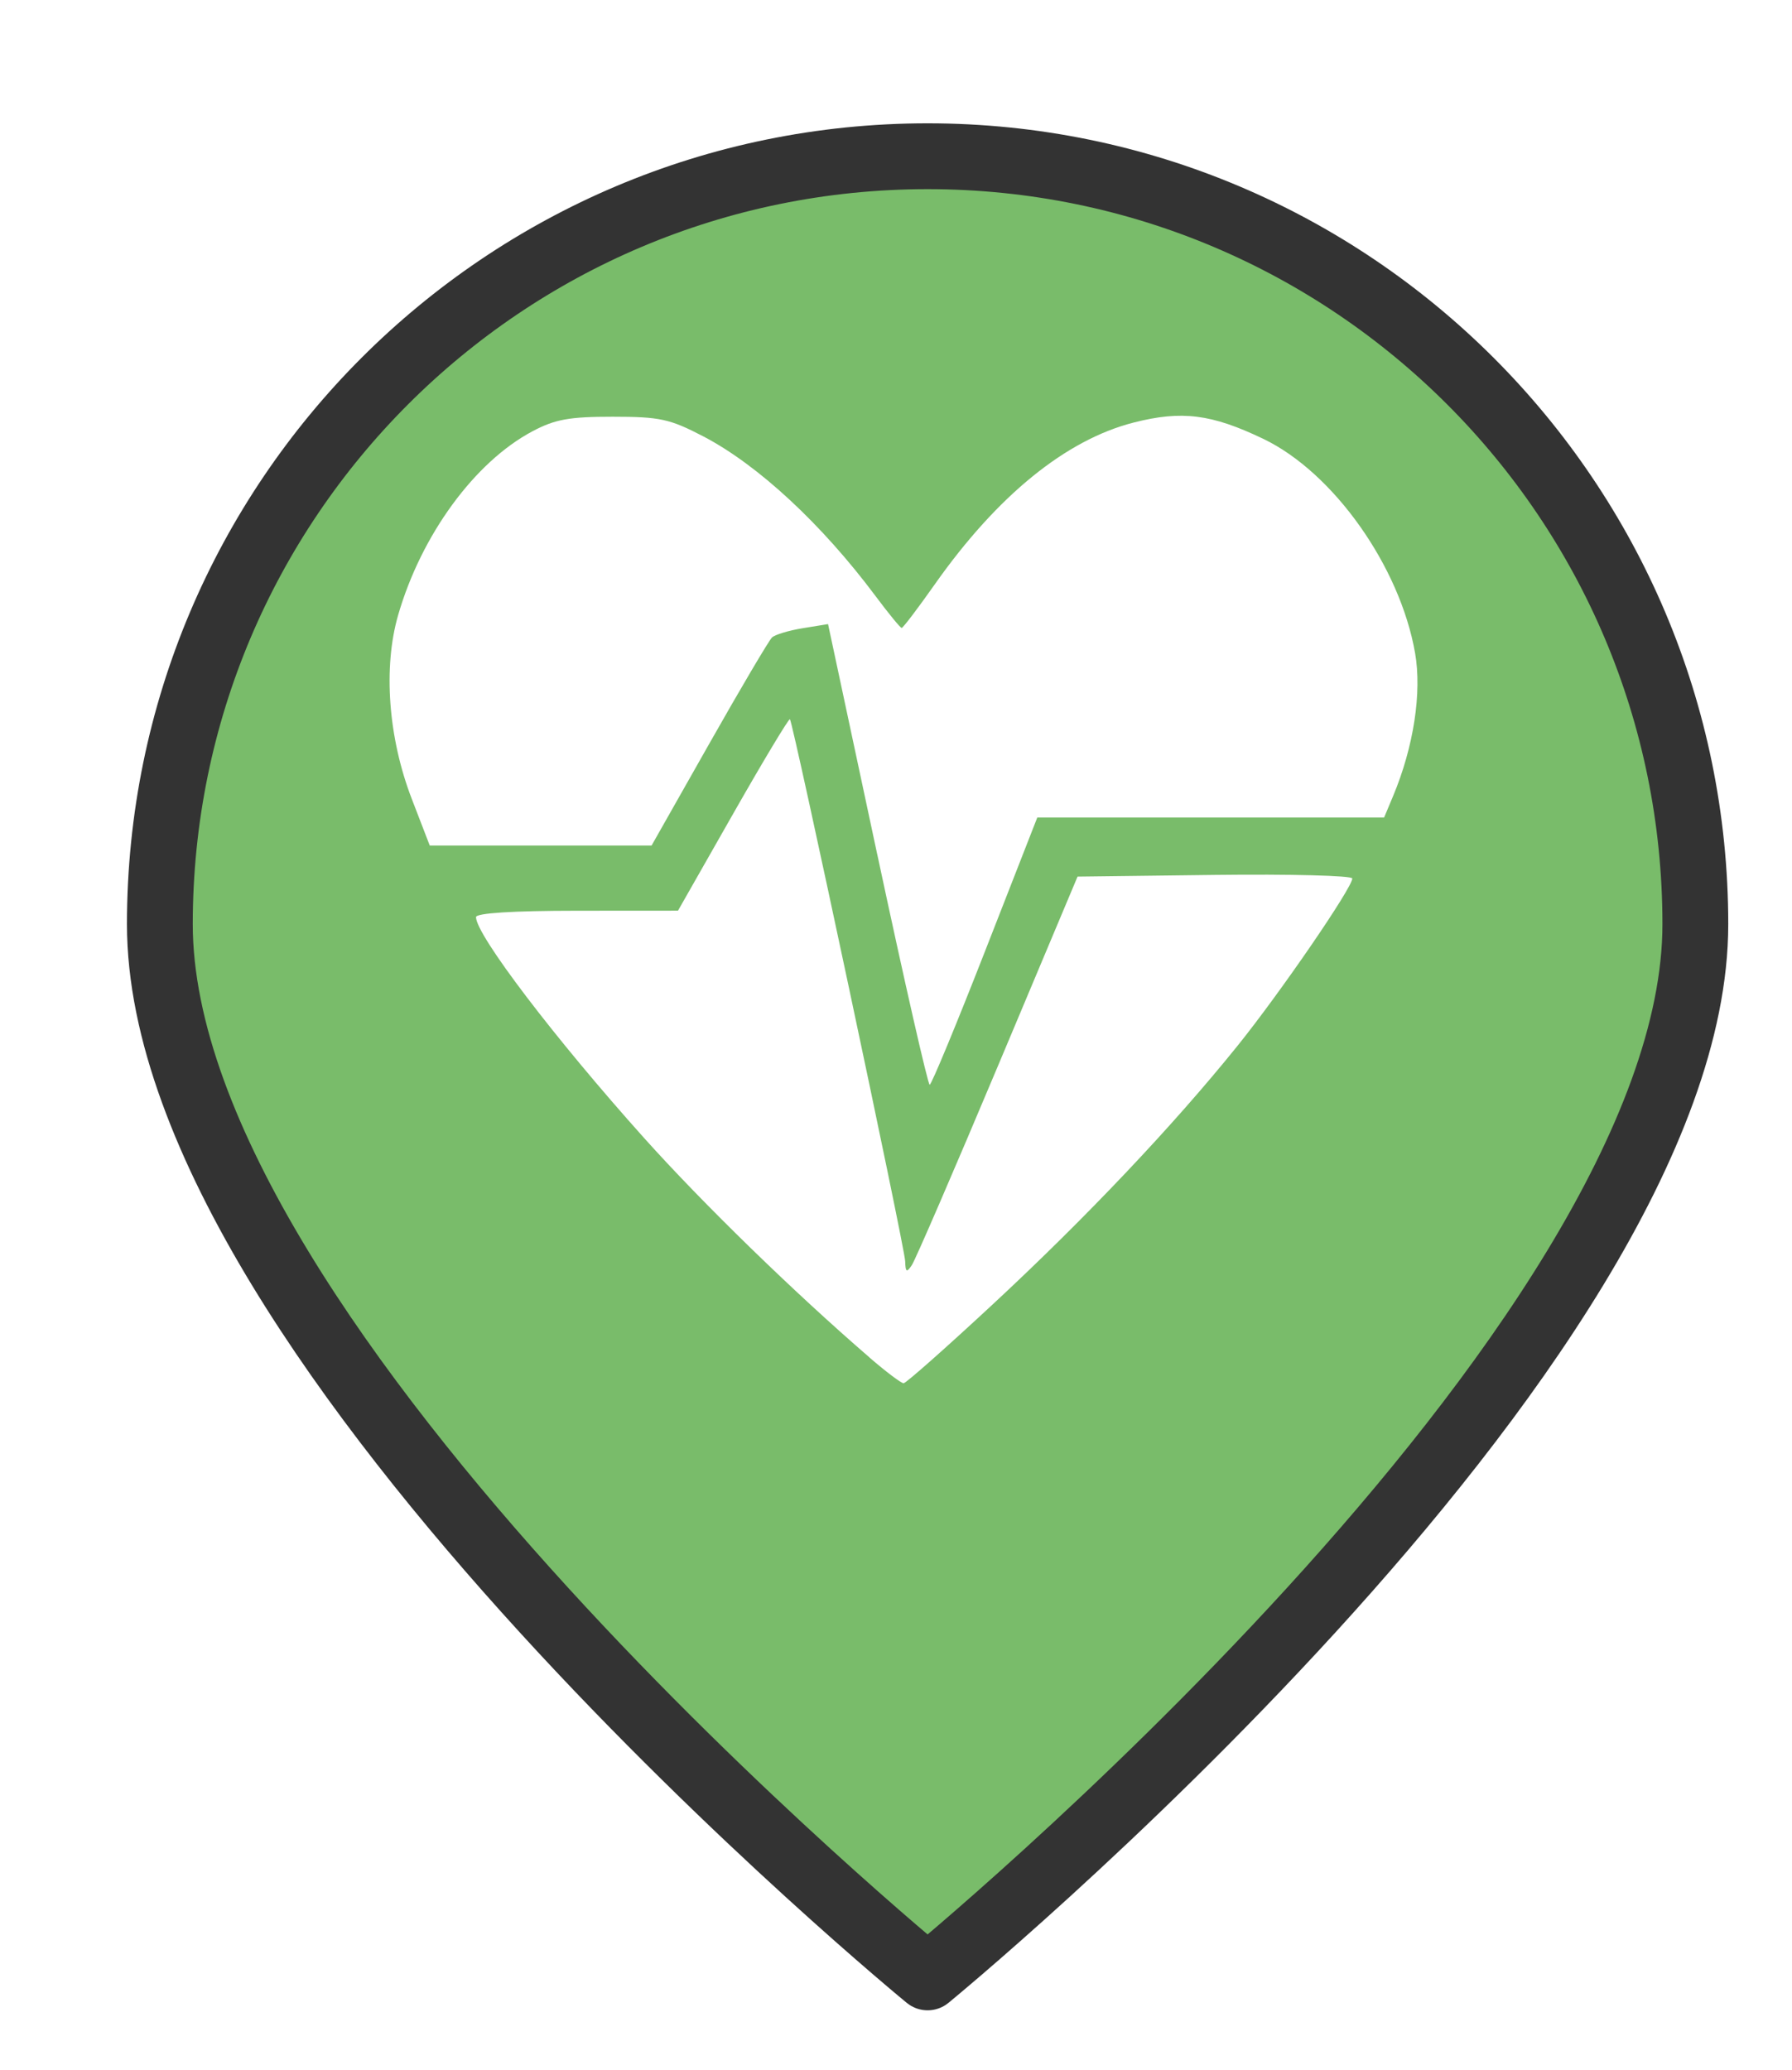 <?xml version="1.0" encoding="UTF-8" standalone="no"?>
<svg
   xmlns:dc="http://purl.org/dc/elements/1.1/"
   xmlns:cc="http://creativecommons.org/ns#"
   xmlns:rdf="http://www.w3.org/1999/02/22-rdf-syntax-ns#"
   xmlns:svg="http://www.w3.org/2000/svg"
   xmlns="http://www.w3.org/2000/svg"
   xmlns:xlink="http://www.w3.org/1999/xlink"
   xmlns:sodipodi="http://sodipodi.sourceforge.net/DTD/sodipodi-0.dtd"
   xmlns:inkscape="http://www.inkscape.org/namespaces/inkscape"
   version="1.1"
   viewBox="100 133 53.25 61.5"
   width="71"
   height="82"
   id="svg5325"
   sodipodi:docname="heartAttack_low.svg"
   inkscape:export-filename="/home/mognom/Git/orion/ngsi-datamodel2poi-operator/src/images/alerts/health/heartAttack_low.png"
   inkscape:export-xdpi="130.68494"
   inkscape:export-ydpi="130.68494"
   inkscape:version="0.91 r13725">
  <sodipodi:namedview
     pagecolor="#ffffff"
     bordercolor="#666666"
     borderopacity="1"
     objecttolerance="10"
     gridtolerance="10"
     guidetolerance="10"
     inkscape:pageopacity="0"
     inkscape:pageshadow="2"
     inkscape:window-width="1920"
     inkscape:window-height="1056"
     id="namedview5327"
     showgrid="false"
     units="px"
     fit-margin-top="0"
     fit-margin-left="0"
     fit-margin-right="0"
     fit-margin-bottom="0"
     inkscape:zoom="3.6875001"
     inkscape:cx="-56.090177"
     inkscape:cy="21.235512"
     inkscape:window-x="0"
     inkscape:window-y="24"
     inkscape:window-maximized="1"
     inkscape:current-layer="svg5325" />
  <defs
     id="defs5279">
    <linearGradient
       x1="0"
       x2="1"
       id="Gradient"
       gradientUnits="userSpaceOnUse">
      <stop
         offset="0"
         stop-color="#a1a1a1"
         id="stop5246" />
      <stop
         offset=".5"
         stop-color="#d3ddda"
         id="stop5248" />
      <stop
         offset="1"
         stop-color="#333"
         id="stop5250" />
    </linearGradient>
    <linearGradient
       id="Obj_Gradient"
       xlink:href="#Gradient"
       gradientTransform="matrix(-9.69,0,0,-9.69,151.867,195.969)" />
    <radialGradient
       cx="0"
       cy="0"
       r="1"
       id="Gradient_2"
       gradientUnits="userSpaceOnUse">
      <stop
         offset="0"
         stop-color="#333"
         id="stop5254" />
      <stop
         offset="1"
         stop-color="#fefcff"
         id="stop5256" />
    </radialGradient>
    <radialGradient
       id="Obj_Gradient_2"
       xlink:href="#Gradient_2"
       gradientTransform="matrix(11.295,-3.889,3.889,11.295,152.172,169.505)" />
    <radialGradient
       cx="0"
       cy="0"
       r="1"
       id="Gradient_3"
       gradientUnits="userSpaceOnUse">
      <stop
         offset="0"
         stop-color="#333"
         id="stop5260" />
      <stop
         offset="1"
         stop-color="#858586"
         id="stop5262" />
    </radialGradient>
    <radialGradient
       id="Obj_Gradient_3"
       xlink:href="#Gradient_3"
       gradientTransform="matrix(8.507,-2.929,2.929,8.507,143.84,168.839)" />
    <radialGradient
       cx="0"
       cy="0"
       r="1"
       id="Gradient_4"
       gradientUnits="userSpaceOnUse">
      <stop
         offset="0"
         stop-color="#fefcff"
         id="stop5266" />
      <stop
         offset="1"
         stop-color="#333"
         id="stop5268" />
    </radialGradient>
    <radialGradient
       id="Obj_Gradient_4"
       xlink:href="#Gradient_4"
       gradientTransform="matrix(-5.23,-17.641,13.832,-4.101,127.071,190.865)"
       fx="0.533"
       fy="0.553"
       cx="0.533"
       cy="0.553" />
    <radialGradient
       id="Obj_Gradient_5"
       xlink:href="#Gradient_3"
       gradientTransform="matrix(10.233,-3.523,3.523,10.233,142.204,184.122)" />
    <radialGradient
       cx="0"
       cy="0"
       r="1"
       id="Gradient_5"
       gradientUnits="userSpaceOnUse">
      <stop
         offset="0"
         stop-color="#fbfcff"
         id="stop5273" />
      <stop
         offset="1"
         stop-color="#333"
         id="stop5275" />
    </radialGradient>
    <radialGradient
       id="Obj_Gradient_6"
       xlink:href="#Gradient_5"
       gradientTransform="matrix(7.938,1.116,-1.116,7.938,162.65,176.083)"
       fx="0.022"
       fy="0.049"
       cx="0.022"
       cy="0.049" />
    <filter
       style="color-interpolation-filters:sRGB;"
       inkscape:label="Drop Shadow"
       id="filter6193">
      <feFlood
         flood-opacity="0.498"
         flood-color="rgb(0,0,0)"
         result="flood"
         id="feFlood6183" />
      <feComposite
         in="flood"
         in2="SourceGraphic"
         operator="in"
         result="composite1"
         id="feComposite6185" />
      <feGaussianBlur
         in="composite1"
         stdDeviation="1"
         result="blur"
         id="feGaussianBlur6187" />
      <feOffset
         dx="1"
         dy="1"
         result="offset"
         id="feOffset6189" />
      <feComposite
         in="SourceGraphic"
         in2="offset"
         operator="over"
         result="composite2"
         id="feComposite6191" />
    </filter>
  </defs>
  <path
     style="fill:#79bc6a;fill-opacity:1;stroke:#333333;stroke-width:2.096;stroke-linecap:round;stroke-linejoin:round;stroke-dasharray:none;stroke-opacity:1;filter:url(#filter6193)"
     d="m 151.077,159.209 c 0,13.505 -24.452,33.534 -24.452,33.534 0,0 -24.452,-20.03 -24.452,-33.534 0,-13.505 10.948,-24.452 24.452,-24.452 13.505,0 24.452,10.948 24.452,24.452 z"
     id="circle5287"
     inkscape:connector-curvature="0"
     sodipodi:nodetypes="scsss"
     transform="matrix(0.933,0,0,0.933,8.49,10.98)" />
  <path
     style="fill:#ffffff"
     d="m 125.838,173.326 c -2.252,-1.944 -4.947,-4.567 -6.696,-6.517 -2.658,-2.963 -4.997,-6.036 -4.997,-6.564 0,-0.12 1.086,-0.189 3.001,-0.19 l 3.001,-0.002 1.635,-2.872 c 0.899,-1.58 1.661,-2.846 1.691,-2.815 0.097,0.1 3.414,15.692 3.425,16.103 0.009,0.325 0.043,0.345 0.197,0.115 0.103,-0.152 1.253,-2.812 2.556,-5.91 l 2.369,-5.633 4.082,-0.05 c 2.245,-0.027 4.082,0.02 4.082,0.106 0,0.274 -2.146,3.402 -3.414,4.975 -1.905,2.364 -4.487,5.091 -7.258,7.665 -1.393,1.294 -2.591,2.354 -2.661,2.355 -0.07,6.7e-4 -0.527,-0.344 -1.016,-0.766 z m 0.23,-14.942 -1.462,-6.844 -0.751,0.122 c -0.413,0.067 -0.825,0.191 -0.914,0.275 -0.09,0.084 -0.932,1.509 -1.871,3.167 l -1.708,3.014 -3.296,0 -3.296,0 -0.534,-1.385 c -0.7,-1.816 -0.855,-3.902 -0.406,-5.458 0.687,-2.38 2.274,-4.551 3.993,-5.463 0.672,-0.356 1.094,-0.433 2.386,-0.432 1.4,4.7e-4 1.691,0.064 2.685,0.581 1.627,0.846 3.526,2.607 5.122,4.745 0.389,0.521 0.739,0.948 0.778,0.948 0.039,0 0.481,-0.582 0.982,-1.293 1.857,-2.636 3.898,-4.296 5.914,-4.809 1.426,-0.364 2.313,-0.252 3.851,0.486 2.083,0.999 4.06,3.789 4.509,6.363 0.205,1.173 -0.043,2.786 -0.65,4.239 l -0.271,0.647 -5.153,0 -5.153,0 -1.551,3.967 c -0.853,2.182 -1.594,3.969 -1.646,3.971 -0.052,0.002 -0.753,-3.076 -1.557,-6.841 z"
     id="path4644"
     inkscape:connector-curvature="0" />
</svg>
